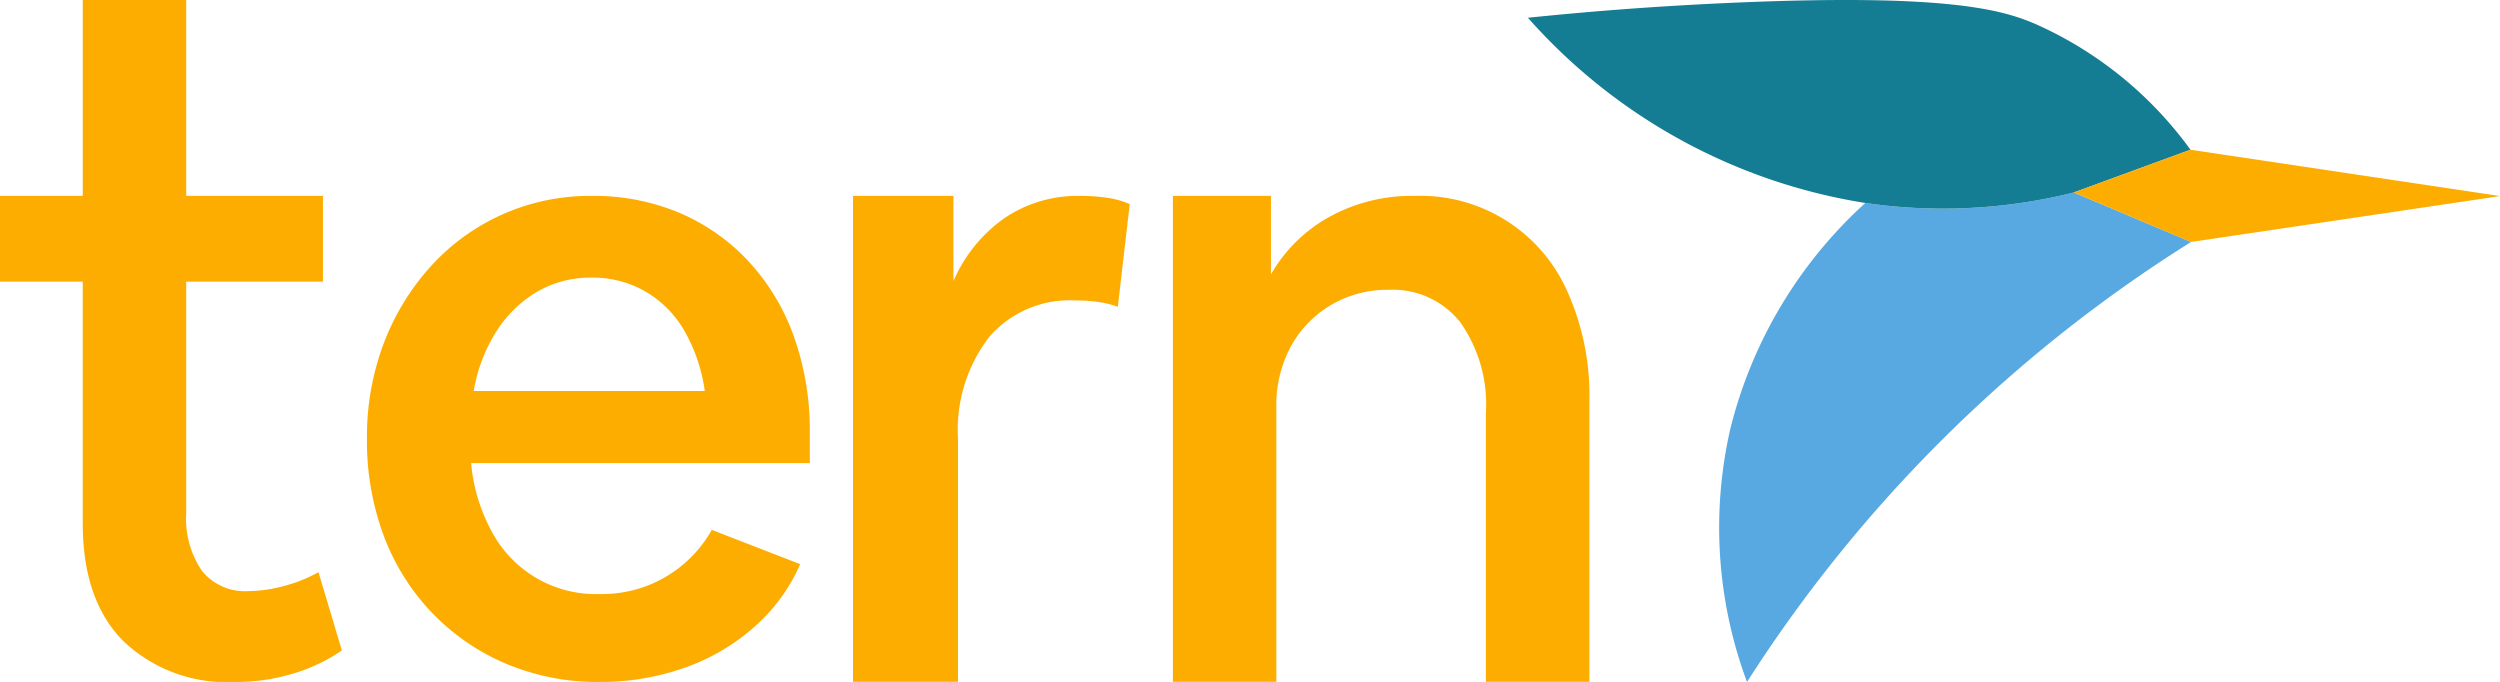 <svg id="Icon_BIRD_" data-name="Icon (BIRD)" xmlns="http://www.w3.org/2000/svg" viewBox="0 0 166.704 45.474"><defs><style>.cls-1{fill:#58a8e1;}.cls-2{fill:#147d93;}.cls-3{fill:#fdad00;}</style></defs><path class="cls-1" d="M206.665,133.517a94.974,94.974,0,0,0-29.61,29.34,29.485,29.485,0,0,1-1.11-16.89,30.107,30.107,0,0,1,9-15.05c.41.06.82.11,1.23.16a35.93,35.93,0,0,0,12.67-.86h0Z" transform="translate(-60.561 -117.383)"/><path class="cls-2" d="M206.625,127.367l-7.78,2.85h0a35.93,35.93,0,0,1-12.67.86c-.41-.05-.82-.1-1.23-.16a37.944,37.944,0,0,1-22.5-12.35c3.48-.36,8.33-.78,14.13-1.02,14.09-.59,17.62.53,19.79,1.47A25.596,25.596,0,0,1,206.625,127.367Z" transform="translate(-60.561 -117.383)"/><polygon class="cls-3" points="166.704 13.074 146.094 16.134 138.284 12.834 146.054 9.984 166.704 13.074"/><path class="cls-3" d="M76.217,162.857a9.984,9.984,0,0,1-7.438-2.73q-2.7-2.729-2.7-7.828v-16.136H60.561V130.445h5.519V117.383h6.898V130.445h9.118v5.718H72.978V151.579a6.19,6.19,0,0,0,1.05,3.87,3.676,3.676,0,0,0,3.09,1.349,9.24,9.24,0,0,0,2.34-.33,9.981,9.981,0,0,0,2.34-.93l1.559,5.219a11.655,11.655,0,0,1-3.209,1.529A13.158,13.158,0,0,1,76.217,162.857Z" transform="translate(-60.561 -117.383)"/><path class="cls-3" d="M100.554,162.857a15.763,15.763,0,0,1-6.215-1.201,14.879,14.879,0,0,1-4.932-3.371,15.046,15.046,0,0,1-3.239-5.128,18.083,18.083,0,0,1-1.138-6.535,17.524,17.524,0,0,1,1.138-6.39,16.196,16.196,0,0,1,3.152-5.128,14.298,14.298,0,0,1,10.709-4.659,14.699,14.699,0,0,1,5.865,1.142A13.503,13.503,0,0,1,110.504,134.84a14.581,14.581,0,0,1,3.006,5.012,18.727,18.727,0,0,1,1.051,6.418v1.992H91.975a11.702,11.702,0,0,0,1.429,4.659,7.854,7.854,0,0,0,7.15,4.074,8.383,8.383,0,0,0,7.47-4.279l5.895,2.286a11.935,11.935,0,0,1-3.065,4.191,13.915,13.915,0,0,1-4.669,2.725A16.789,16.789,0,0,1,100.554,162.857Zm-.525-26.962a7.094,7.094,0,0,0-3.648.938,8.118,8.118,0,0,0-2.713,2.638,10.602,10.602,0,0,0-1.517,3.986h15.406a11.197,11.197,0,0,0-1.342-3.986,7.177,7.177,0,0,0-2.597-2.638A6.985,6.985,0,0,0,100.029,135.895Z" transform="translate(-60.561 -117.383)"/><path class="cls-3" d="M117.44,162.846V130.445h6.698v5.686A9.933,9.933,0,0,1,127.518,131.943a8.702,8.702,0,0,1,5.085-1.498,12.587,12.587,0,0,1,1.766.122,5.627,5.627,0,0,1,1.523.428l-.792,6.847a6.47,6.47,0,0,0-1.4-.336,11.649,11.649,0,0,0-1.462-.091,7.096,7.096,0,0,0-5.724,2.445,10.179,10.179,0,0,0-2.071,6.787v16.2Z" transform="translate(-60.561 -117.383)"/><path class="cls-3" d="M138.771,162.846V130.445h6.538v5.239a10.139,10.139,0,0,1,3.869-3.824,11.392,11.392,0,0,1,5.729-1.415,10.71,10.71,0,0,1,10.198,6.444,16.886,16.886,0,0,1,1.44,7.227v18.73h-6.9V144.899a9.498,9.498,0,0,0-1.709-6.024,5.732,5.732,0,0,0-4.769-2.167,7.387,7.387,0,0,0-3.869,1.024,7.233,7.233,0,0,0-2.669,2.77,8.237,8.237,0,0,0-.96,4.036v18.308Z" transform="translate(-60.561 -117.383)"/><path class="cls-1" d="M75.965,118.589" transform="translate(-60.561 -117.383)"/></svg>